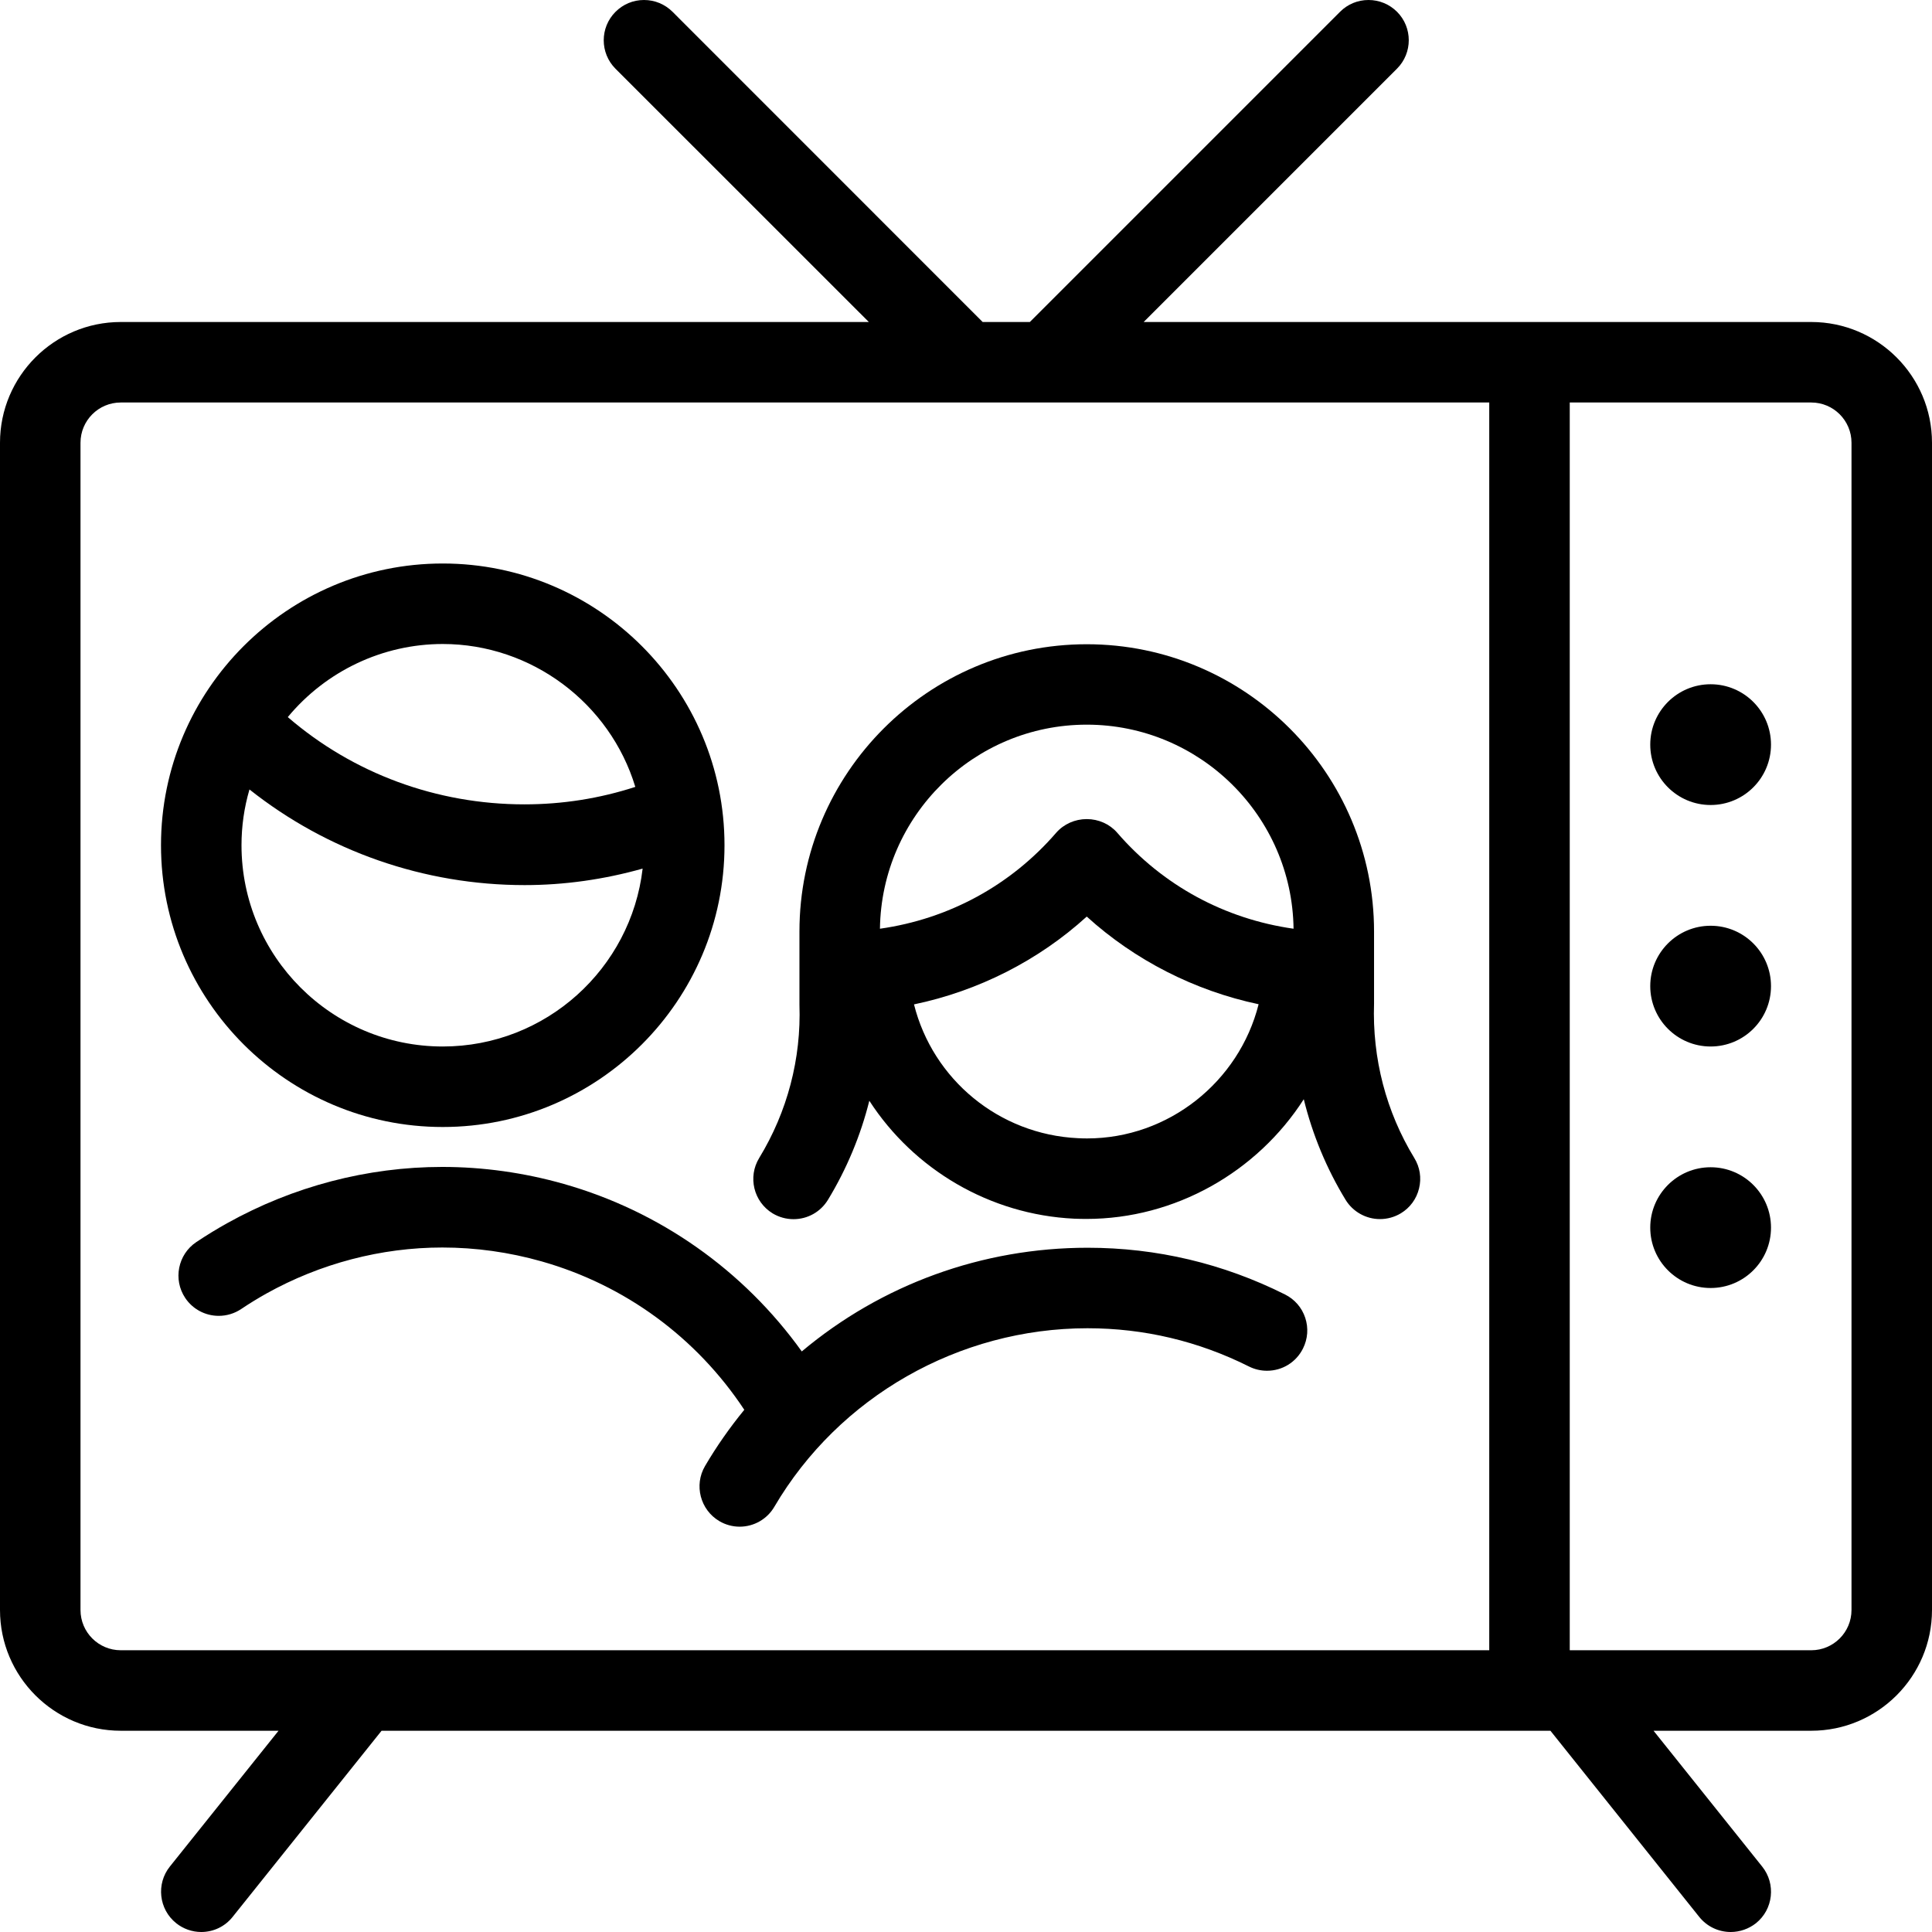 <?xml version="1.0" encoding="utf-8"?>
<!-- Generator: Adobe Illustrator 22.1.0, SVG Export Plug-In . SVG Version: 6.00 Build 0)  -->
<svg version="1.1" id="Layer_1" xmlns="http://www.w3.org/2000/svg" xmlns:xlink="http://www.w3.org/1999/xlink" x="0px" y="0px"
	 viewBox="0 0 24 24" style="enable-background:new 0 0 24 24;" xml:space="preserve">
<g>
	<title>couple-tv</title>
	<path d="M9.189,18.965c-0.089,0-0.177-0.024-0.253-0.069c-0.237-0.14-0.317-0.447-0.178-0.684c0.143-0.244,0.307-0.478,0.488-0.699
		c-0.594-0.898-1.481-1.549-2.516-1.843c-0.405-0.115-0.821-0.173-1.236-0.173c-0.758,0-1.514,0.198-2.185,0.572
		c-0.107,0.06-0.213,0.125-0.314,0.193c-0.083,0.055-0.179,0.084-0.278,0.084c-0.167,0-0.323-0.083-0.416-0.222
		c-0.153-0.229-0.092-0.54,0.137-0.694c0.126-0.084,0.256-0.164,0.384-0.235c0.819-0.457,1.743-0.699,2.671-0.699
		c0.508,0,1.016,0.071,1.51,0.211c1.194,0.339,2.234,1.073,2.957,2.081c0.993-0.833,2.243-1.288,3.551-1.288
		c0.859,0,1.684,0.196,2.453,0.581c0.119,0.06,0.208,0.162,0.25,0.289c0.042,0.127,0.032,0.262-0.028,0.382
		c-0.085,0.17-0.256,0.276-0.447,0.276l0,0c-0.077,0-0.155-0.018-0.224-0.053c-0.629-0.315-1.304-0.475-2.006-0.475
		c-1.596,0-3.087,0.85-3.89,2.218C9.53,18.871,9.365,18.965,9.189,18.965z"/>
	<path d="M17.142,15.144c-0.174,0-0.337-0.092-0.427-0.24c-0.236-0.387-0.411-0.81-0.519-1.249c-0.58,0.904-1.597,1.487-2.7,1.487
		c-0.051,0-0.101-0.001-0.152-0.003c-1.049-0.05-1.993-0.612-2.545-1.465c-0.108,0.433-0.282,0.849-0.514,1.231
		c-0.092,0.15-0.252,0.24-0.428,0.24c-0.091,0-0.181-0.025-0.259-0.072c-0.236-0.144-0.311-0.452-0.167-0.688
		c0.35-0.574,0.523-1.233,0.5-1.905l0-0.908c0-1.968,1.601-3.569,3.569-3.569c1.968,0,3.569,1.601,3.569,3.569v0.892
		c-0.023,0.686,0.15,1.347,0.5,1.921c0.07,0.114,0.091,0.248,0.059,0.378c-0.031,0.13-0.112,0.24-0.226,0.309
		C17.324,15.119,17.234,15.144,17.142,15.144z M11.354,12.477c0.234,0.932,1.056,1.616,2.037,1.662
		c0.038,0.002,0.075,0.003,0.113,0.003c1.01,0,1.888-0.702,2.131-1.667c-0.795-0.168-1.538-0.547-2.135-1.089
		C12.901,11.931,12.154,12.31,11.354,12.477z M13.5,10.175c0.147,0,0.285,0.062,0.378,0.169c0.566,0.655,1.336,1.072,2.191,1.193
		c-0.018-1.401-1.164-2.535-2.569-2.535c-1.405,0-2.55,1.134-2.569,2.535c0.854-0.121,1.624-0.538,2.19-1.193
		C13.215,10.237,13.353,10.175,13.5,10.175z"/>
	<path d="M5.5,14C3.57,14,2,12.43,2,10.5S3.57,7,5.5,7S9,8.57,9,10.5S7.43,14,5.5,14z M3.099,9.807C3.033,10.032,3,10.264,3,10.5
		C3,11.879,4.121,13,5.5,13c1.281,0,2.339-0.968,2.483-2.21c-0.483,0.136-0.975,0.205-1.466,0.205
		C5.27,10.995,4.069,10.576,3.099,9.807z M3.575,8.908c0.813,0.701,1.849,1.084,2.94,1.084c0.472,0,0.934-0.073,1.377-0.217
		C7.577,8.735,6.603,8,5.5,8C4.754,8,4.049,8.336,3.575,8.908z"/>
	<circle cx="21.25" cy="9.25" r="0.75"/>
	<circle cx="21.25" cy="12.25" r="0.75"/>
	<circle cx="21.25" cy="15.25" r="0.75"/>
	<path d="M21.5,24c-0.153,0-0.295-0.068-0.391-0.187L19.26,21.5H4.74l-1.85,2.312C2.795,23.932,2.652,24,2.5,24
		c-0.113,0-0.224-0.039-0.312-0.11c-0.215-0.172-0.25-0.488-0.078-0.703L3.46,21.5H1.5C0.673,21.5,0,20.827,0,20V5.5
		C0,4.673,0.673,4,1.5,4h9.293L7.646,0.854c-0.195-0.195-0.195-0.512,0-0.707C7.741,0.052,7.866,0,8,0s0.259,0.052,0.354,0.146
		L12.207,4h0.586l3.854-3.854C16.741,0.052,16.866,0,17,0s0.259,0.052,0.354,0.146c0.195,0.195,0.195,0.512,0,0.707L14.207,4H22.5
		C23.327,4,24,4.673,24,5.5V20c0,0.827-0.673,1.5-1.5,1.5h-1.959l1.35,1.688c0.172,0.215,0.137,0.531-0.078,0.703
		C21.724,23.961,21.613,24,21.5,24z M22.5,20.5c0.276,0,0.5-0.224,0.5-0.5V5.5C23,5.224,22.776,5,22.5,5h-3v15.5H22.5z M1.5,5
		C1.224,5,1,5.224,1,5.5V20c0,0.276,0.224,0.5,0.5,0.5h17V5H1.5z"/>
</g>
</svg>
